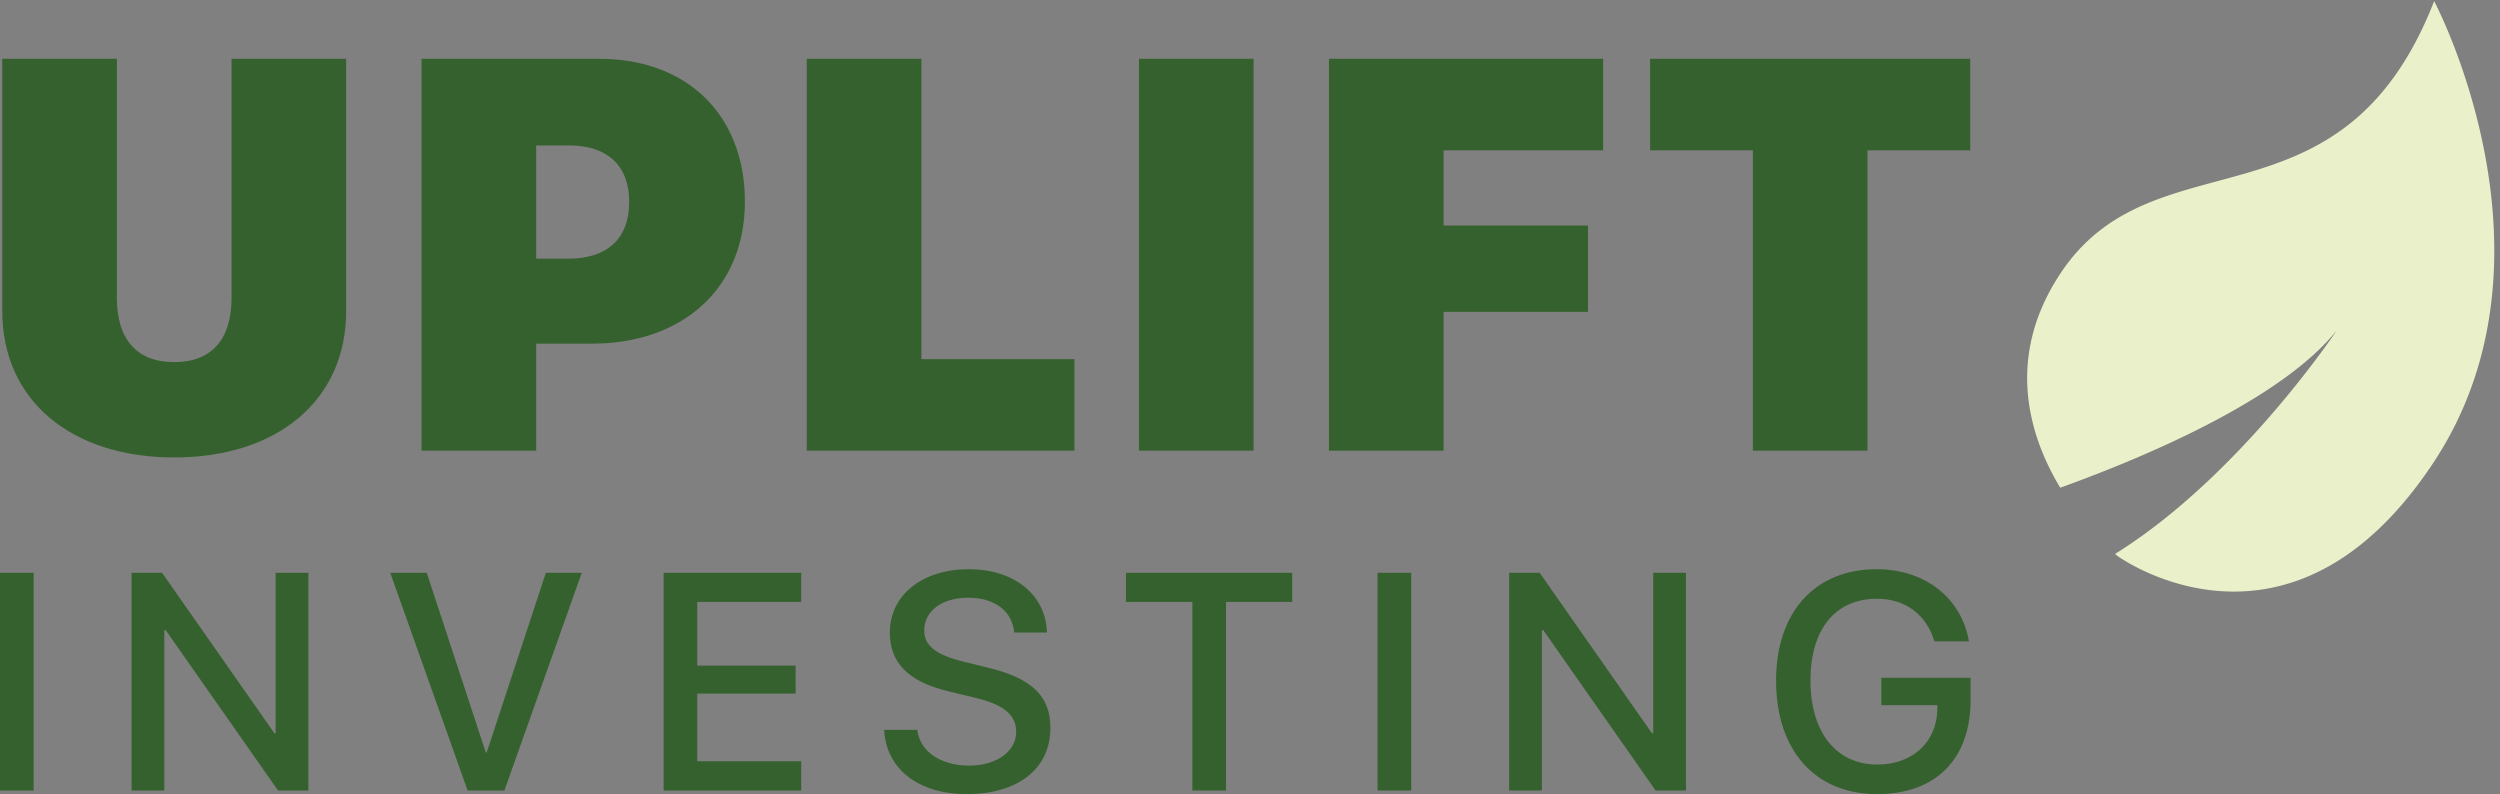 <svg xmlns="http://www.w3.org/2000/svg" width="170" height="54" viewBox="0 0 170 54">
    <rect x="0" y="0" width="170" height="54" fill="#808080" stroke="none"/>
    <g fill="none" fill-rule="evenodd">
        <path fill="#35612E" d="M7.949 4v16.286c0 2.806 1.379 4.339 3.897 4.339 2.52 0 3.898-1.533 3.898-4.34V4h7.795v17.154c0 6.074-4.688 9.952-11.693 9.952-7.004 0-11.692-3.878-11.692-9.952V4h7.795zm20.716 0H40.78c5.902 0 9.873 3.785 9.873 9.712 0 5.872-4.21 9.657-10.406 9.657H36.46v7.275h-7.795V4zm7.795 5.89v7.7h2.188c2.592 0 4.136-1.311 4.136-3.86 0-2.529-1.544-3.84-4.081-3.84H36.46zm36.6 14.532v6.222H54.86V4h7.795v20.422H73.06zm12.185 6.222H77.45V4h7.795v26.644zm12.92 0H90.37V4h18.643v6.223H98.165v5.114h9.818v5.872h-9.818v9.435zm28.824 0h-7.795V10.223h-6.987V4h21.768v6.223h-6.986v20.421zM2.288 53.754H0V38.95h2.288v14.803zm8.886 0H8.948V38.95h2.073l7.64 10.915h.082V38.951h2.227v14.803h-2.064l-7.64-10.905h-.092v10.905zm23.125 0h-2.502l-5.26-14.803h2.482l4.014 12.218h.061l4.024-12.218h2.441L34.3 53.754zm20.183-1.99v1.99h-9.356V38.95h9.356v1.98h-7.068v4.33h6.69v1.907h-6.69v4.596h7.068zm5.639-2.134h2.257c.164 1.467 1.583 2.431 3.524 2.431 1.859 0 3.197-.964 3.197-2.287 0-1.15-.807-1.837-2.717-2.308l-1.91-.462c-2.707-.657-3.963-1.929-3.963-3.99 0-2.555 2.216-4.309 5.362-4.309 3.116 0 5.25 1.754 5.322 4.309h-2.227c-.133-1.478-1.348-2.37-3.125-2.37s-2.993.903-2.993 2.216c0 1.046.776 1.662 2.676 2.133l1.624.4c3.023.719 4.28 1.94 4.28 4.104 0 2.77-2.196 4.503-5.69 4.503-3.268 0-5.474-1.693-5.617-4.37zm23.247 4.124H81.08V40.93h-4.514v-1.98h11.307v1.98h-4.505v12.823zm12.594 0h-2.287V38.95h2.287v14.803zm8.887 0h-2.227V38.95h2.074l7.64 10.915h.082V38.951h2.226v14.803h-2.063l-7.64-10.905h-.092v10.905zM134 47.599c0 4.01-2.36 6.401-6.353 6.401-4.218 0-6.874-2.965-6.874-7.714 0-4.668 2.645-7.58 6.843-7.58 3.279 0 5.761 1.948 6.272 4.903h-2.35c-.551-1.837-1.991-2.893-3.911-2.893-2.82 0-4.515 2.072-4.515 5.55 0 3.538 1.747 5.723 4.555 5.723 2.39 0 4.045-1.538 4.076-3.785v-.256h-3.81V46.09H134v1.508z"/>
        <path fill="#EAF1CA" fill-rule="nonzero" d="M140.093 18.618c6.412-9.72 19.143-2.433 25.43-18.54 0 0 9.213 17.338-.024 31.342-9.237 14.004-20.1 7.319-21.35 6.496a3.625 3.625 0 0 1-.325-.248c8.517-5.304 15.095-15.23 15.095-15.23-3.817 4.81-13.418 8.78-18.823 10.726-2.185-3.629-3.714-8.92-.003-14.546z"/>
    </g>
</svg>
